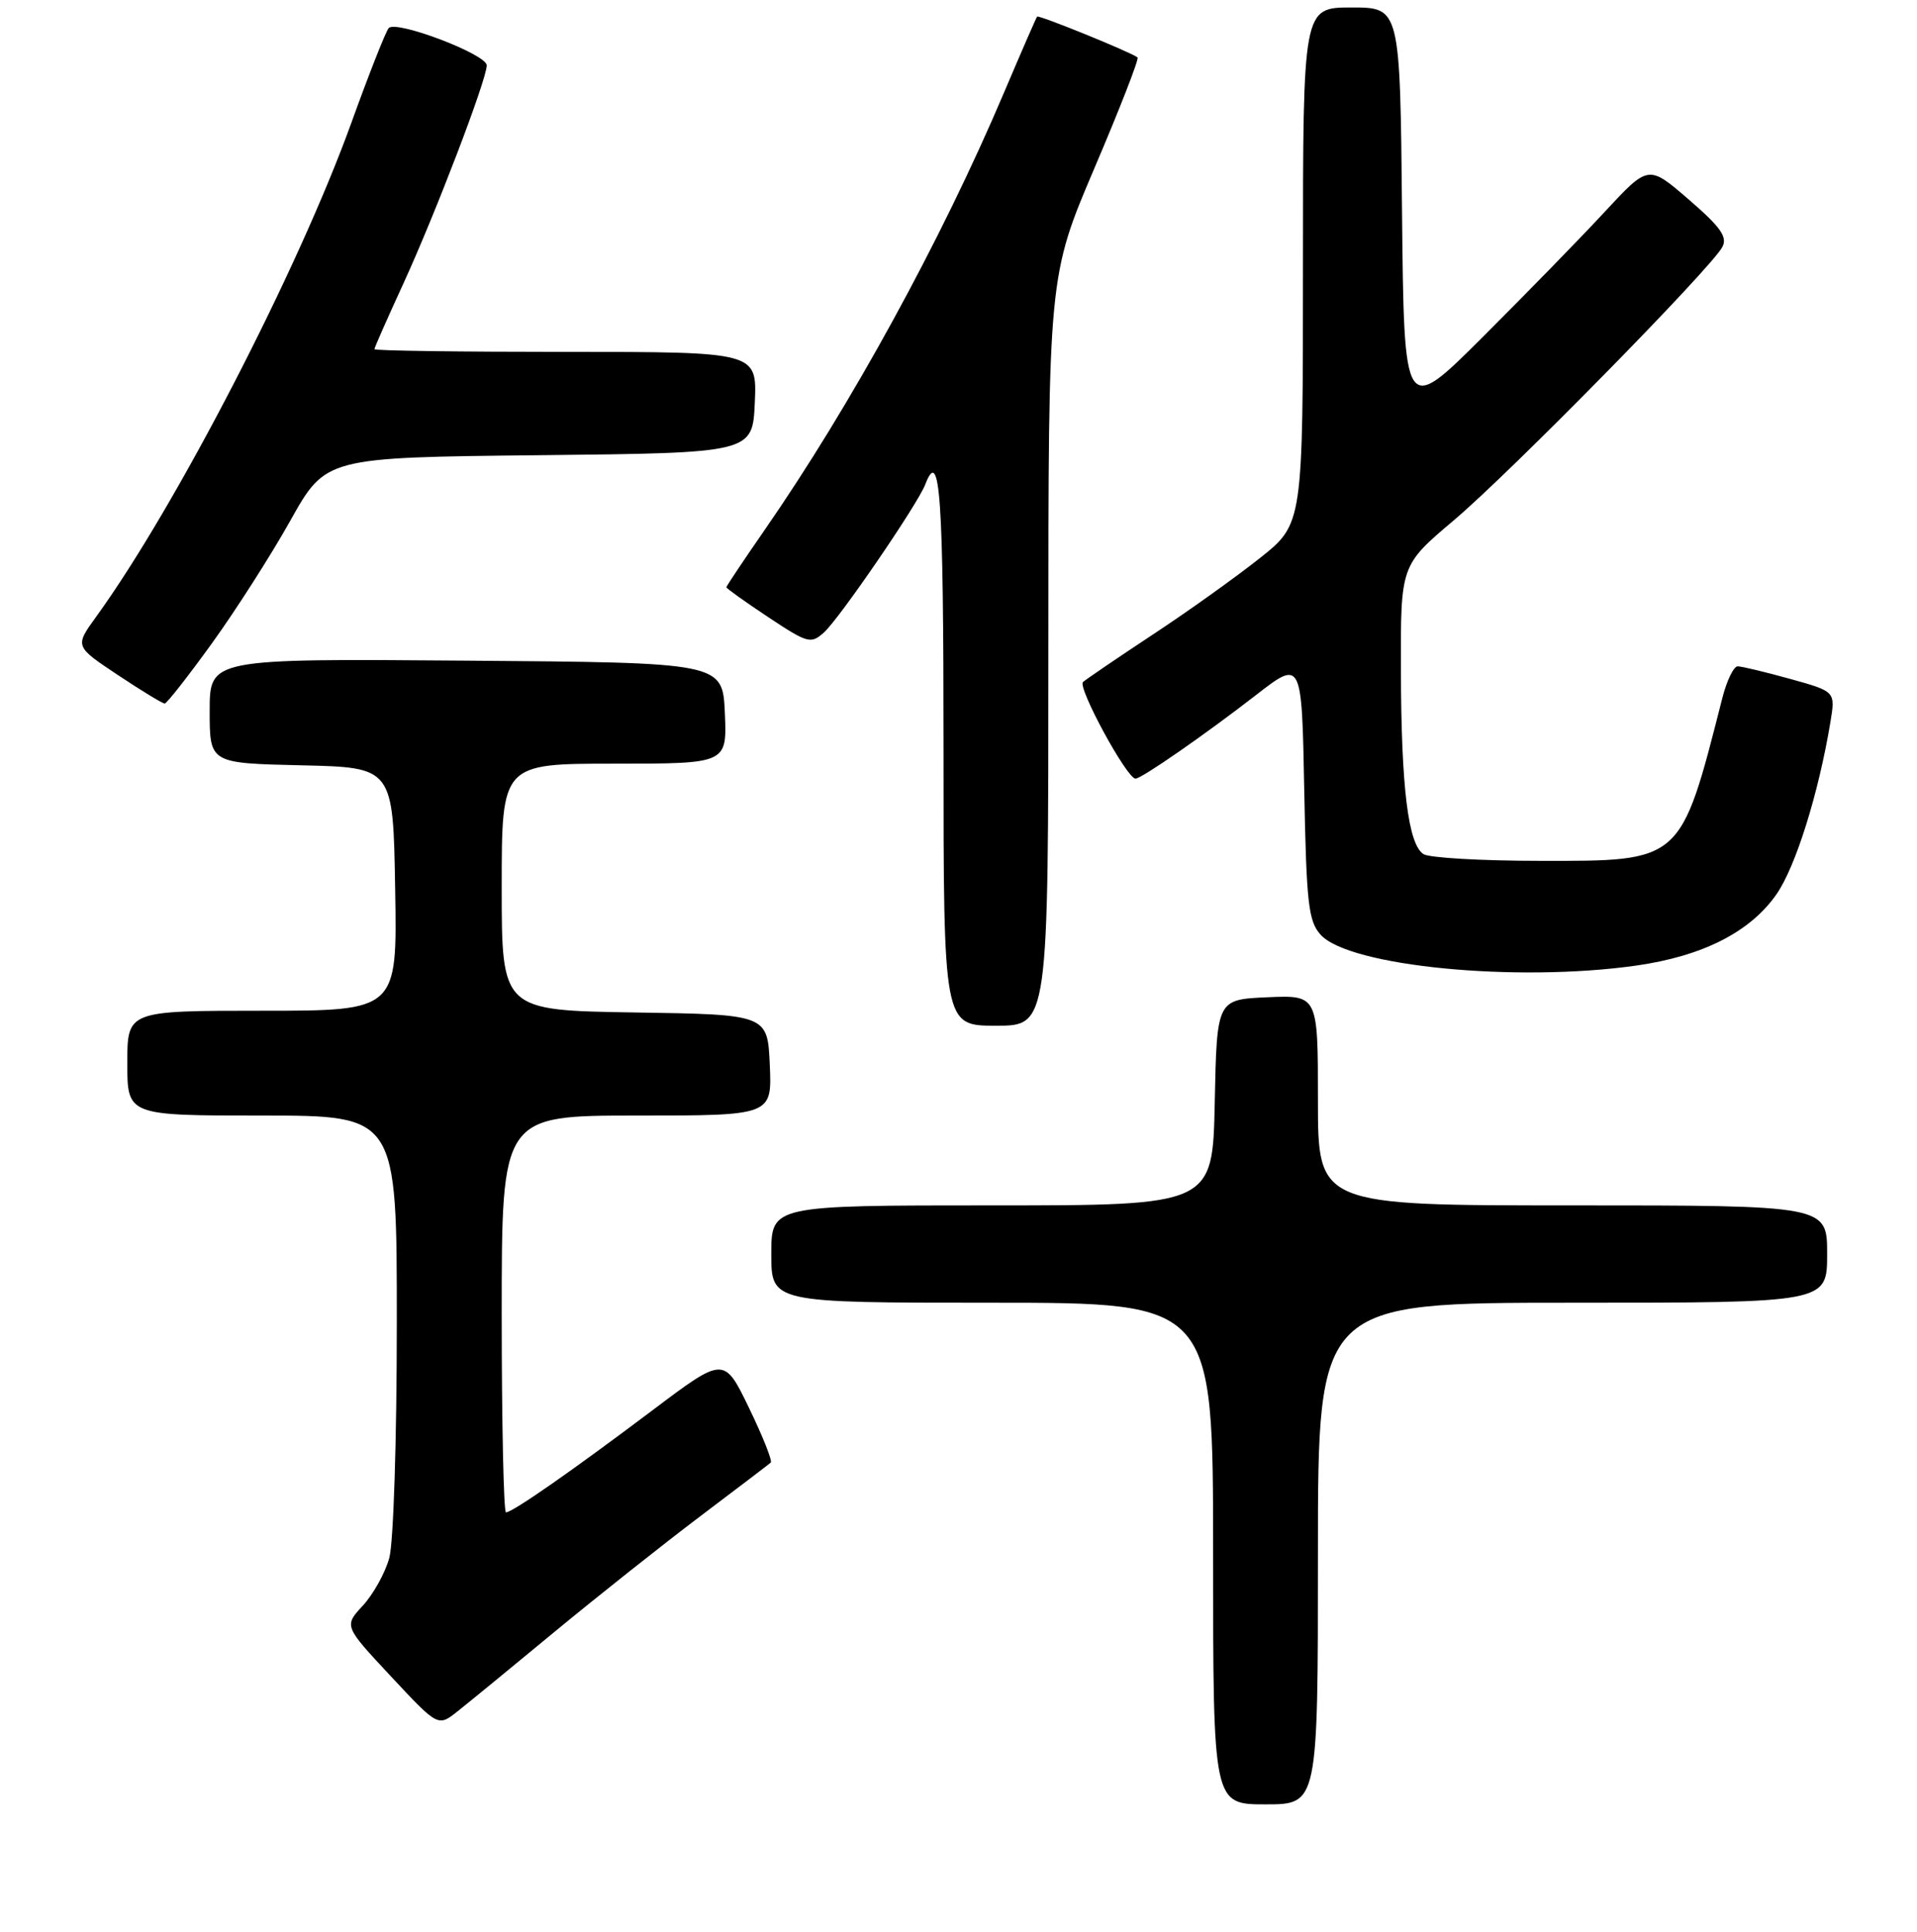<?xml version="1.0" encoding="UTF-8" standalone="no"?>
<!DOCTYPE svg PUBLIC "-//W3C//DTD SVG 1.1//EN" "http://www.w3.org/Graphics/SVG/1.1/DTD/svg11.dtd" >
<svg xmlns="http://www.w3.org/2000/svg" xmlns:xlink="http://www.w3.org/1999/xlink" version="1.1" viewBox="0 0 256 258">
 <g >
 <path fill="currentColor"
d=" M 176.00 207.50 C 176.00 174.00 176.00 174.00 210.00 174.00 C 244.00 174.00 244.00 174.00 244.00 167.50 C 244.00 161.00 244.00 161.00 210.00 161.00 C 176.00 161.00 176.00 161.00 176.00 146.95 C 176.00 132.91 176.00 132.91 169.25 133.20 C 162.50 133.50 162.50 133.50 162.22 147.25 C 161.94 161.00 161.94 161.00 132.47 161.00 C 103.00 161.00 103.00 161.00 103.00 167.50 C 103.00 174.00 103.00 174.00 132.50 174.00 C 162.00 174.00 162.00 174.00 162.00 207.50 C 162.00 241.00 162.00 241.00 169.00 241.00 C 176.00 241.00 176.00 241.00 176.00 207.50 Z  M 74.11 217.91 C 79.83 213.19 88.55 206.27 93.50 202.53 C 98.45 198.79 102.70 195.56 102.93 195.35 C 103.17 195.14 101.87 191.86 100.03 188.06 C 96.69 181.16 96.69 181.16 87.10 188.39 C 76.44 196.42 68.44 202.00 67.57 202.00 C 67.26 202.00 67.00 190.07 67.00 175.50 C 67.00 149.00 67.00 149.00 85.05 149.00 C 103.09 149.00 103.09 149.00 102.80 142.25 C 102.50 135.50 102.50 135.50 84.75 135.23 C 67.00 134.95 67.00 134.95 67.00 118.48 C 67.00 102.00 67.00 102.00 82.05 102.00 C 97.09 102.00 97.09 102.00 96.80 95.25 C 96.50 88.50 96.50 88.50 62.25 88.24 C 28.00 87.97 28.00 87.97 28.00 94.96 C 28.00 101.94 28.00 101.94 40.25 102.22 C 52.50 102.50 52.50 102.50 52.77 118.75 C 53.05 135.00 53.05 135.00 35.02 135.00 C 17.00 135.00 17.00 135.00 17.00 142.00 C 17.00 149.00 17.00 149.00 35.00 149.00 C 53.00 149.00 53.00 149.00 52.99 176.75 C 52.99 192.24 52.55 206.10 51.98 208.11 C 51.43 210.10 49.84 212.95 48.46 214.45 C 45.93 217.18 45.93 217.18 52.21 223.91 C 58.50 230.65 58.50 230.65 61.11 228.57 C 62.55 227.43 68.40 222.64 74.11 217.91 Z  M 140.00 86.95 C 140.00 36.90 140.00 36.90 146.16 22.44 C 149.55 14.49 152.14 7.85 151.91 7.67 C 150.95 6.94 138.71 1.96 138.50 2.22 C 138.37 2.37 136.37 6.97 134.05 12.43 C 125.71 32.09 113.59 54.23 102.08 70.83 C 99.29 74.86 97.00 78.29 97.00 78.44 C 97.00 78.59 99.52 80.39 102.59 82.43 C 107.89 85.94 108.28 86.05 110.05 84.46 C 112.14 82.56 122.54 67.36 123.56 64.71 C 125.54 59.54 126.00 66.14 126.00 100.00 C 126.00 137.00 126.00 137.00 133.00 137.00 C 140.00 137.00 140.00 137.00 140.00 86.95 Z  M 218.50 128.97 C 227.37 127.71 233.73 124.48 237.23 119.45 C 239.79 115.78 242.85 106.01 244.44 96.43 C 245.11 92.36 245.11 92.36 239.07 90.68 C 235.75 89.76 232.59 89.00 232.05 89.00 C 231.52 89.00 230.59 90.91 230.00 93.25 C 224.40 115.23 224.66 115.01 205.62 114.98 C 197.85 114.98 190.87 114.57 190.11 114.09 C 188.05 112.79 187.12 105.24 187.08 89.50 C 187.04 75.50 187.04 75.50 194.14 69.50 C 201.67 63.14 228.47 35.86 230.00 33.00 C 230.72 31.65 229.79 30.34 225.52 26.65 C 220.14 22.00 220.14 22.00 214.34 28.25 C 211.16 31.69 203.81 39.22 198.02 45.00 C 187.50 55.50 187.50 55.50 187.23 28.25 C 186.97 1.00 186.97 1.00 180.48 1.00 C 174.00 1.00 174.00 1.00 174.00 35.49 C 174.00 69.97 174.00 69.97 168.25 74.54 C 165.09 77.05 158.68 81.64 154.00 84.72 C 149.32 87.81 145.11 90.68 144.63 91.09 C 143.84 91.77 150.48 104.00 151.64 104.00 C 152.44 104.00 160.97 98.08 167.67 92.88 C 173.84 88.09 173.84 88.09 174.17 105.44 C 174.46 120.68 174.73 123.05 176.36 124.85 C 180.18 129.07 202.47 131.24 218.50 128.97 Z  M 28.27 85.97 C 31.44 81.58 36.17 74.19 38.77 69.54 C 43.50 61.10 43.50 61.10 72.00 60.80 C 100.50 60.50 100.50 60.50 100.80 53.75 C 101.09 47.00 101.09 47.00 75.55 47.00 C 61.50 47.00 50.00 46.84 50.00 46.64 C 50.00 46.44 51.74 42.50 53.86 37.89 C 58.15 28.54 65.00 10.62 65.00 8.73 C 65.00 7.26 52.91 2.66 51.91 3.75 C 51.53 4.16 49.27 9.88 46.90 16.46 C 39.81 36.07 23.46 67.72 12.83 82.39 C 9.98 86.33 9.98 86.33 15.74 90.16 C 18.91 92.27 21.73 93.98 22.00 93.97 C 22.27 93.96 25.10 90.36 28.27 85.97 Z "/>
</g>
</svg>